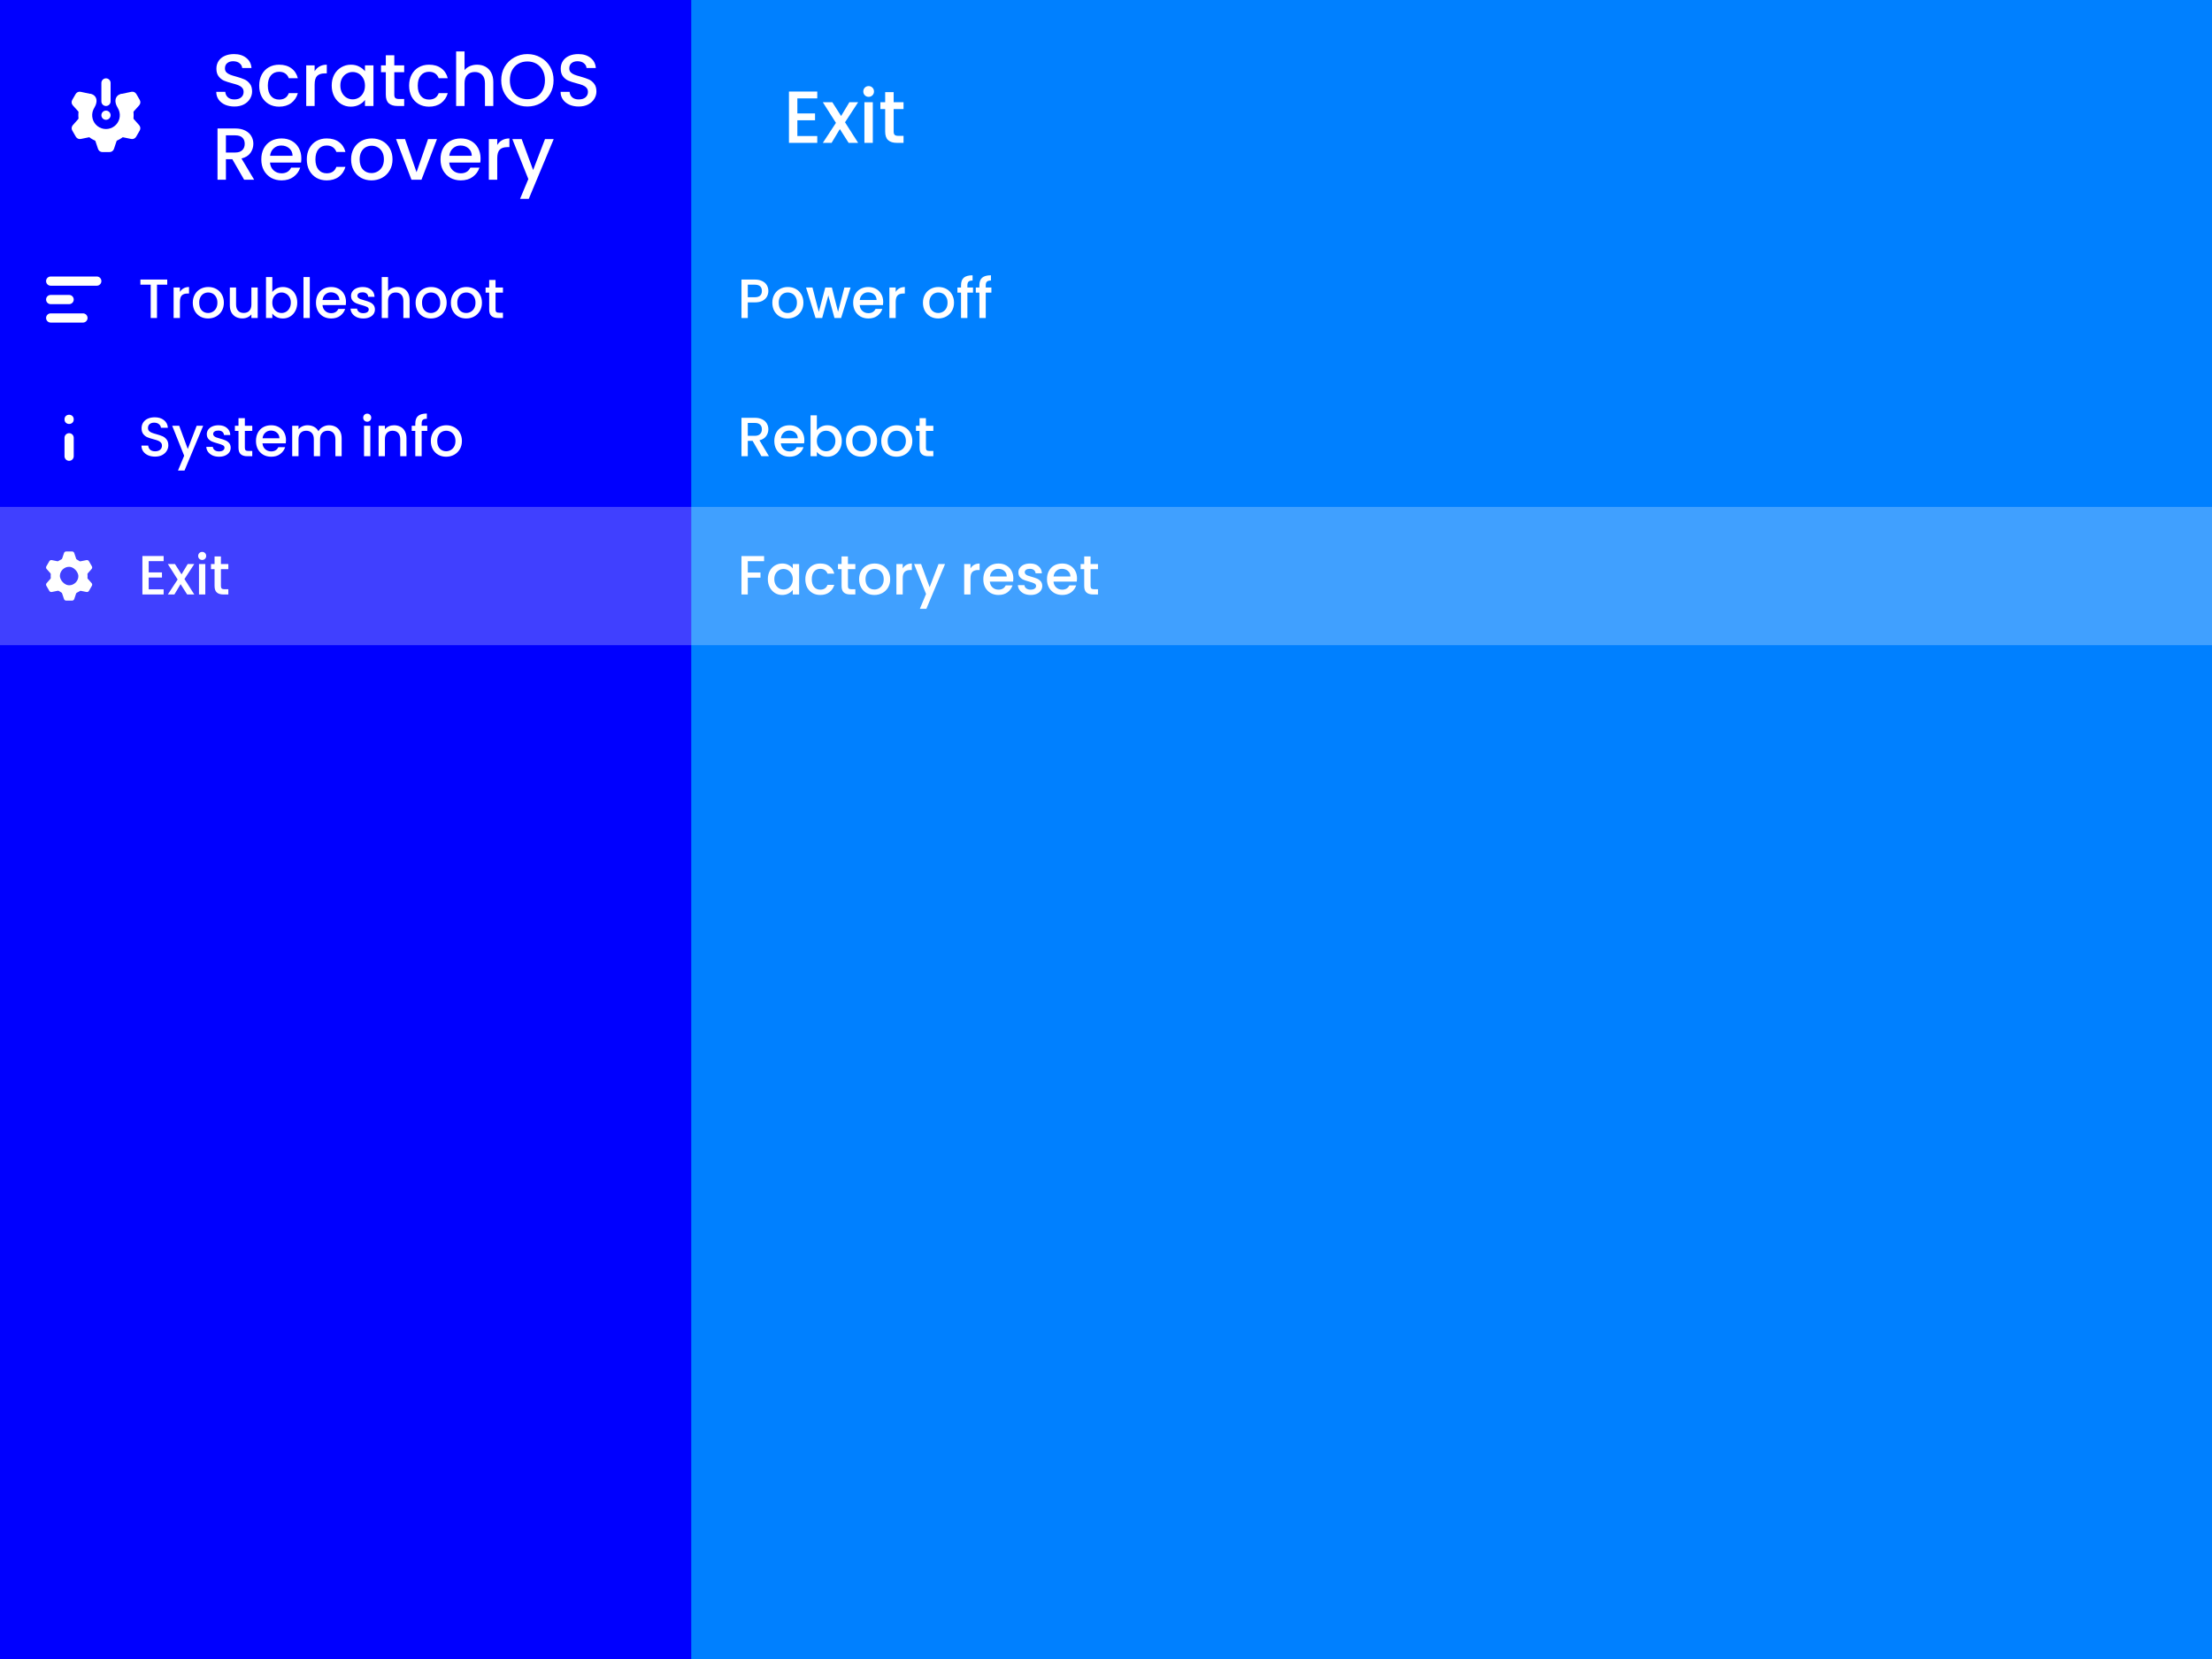 <svg xmlns="http://www.w3.org/2000/svg" fill="none" viewBox="0 0 480 360" height="360" width="480">
<rect x="0" y="0" width="480" height="360" fill="#333333" stroke="none"/>
<g clip-path="url(#clip0_621_234)">
<rect fill="#0080FF" height="360" width="480"></rect>
<path fill="#0000FF" d="M0 0H150V360H0V0Z"></path>
<path fill-opacity="0.25" fill="white" d="M0 110H150V140H0V110Z"></path>
<path fill="white" d="M50.864 23.112C50.117 23.112 49.445 22.984 48.848 22.728C48.251 22.461 47.781 22.088 47.44 21.608C47.099 21.128 46.928 20.568 46.928 19.928H48.88C48.923 20.408 49.109 20.803 49.44 21.112C49.781 21.421 50.256 21.576 50.864 21.576C51.493 21.576 51.984 21.427 52.336 21.128C52.688 20.819 52.864 20.424 52.864 19.944C52.864 19.571 52.752 19.267 52.528 19.032C52.315 18.797 52.043 18.616 51.712 18.488C51.392 18.36 50.944 18.221 50.368 18.072C49.643 17.88 49.051 17.688 48.592 17.496C48.144 17.293 47.76 16.984 47.44 16.568C47.12 16.152 46.96 15.597 46.96 14.904C46.96 14.264 47.12 13.704 47.44 13.224C47.76 12.744 48.208 12.376 48.784 12.12C49.36 11.864 50.027 11.736 50.784 11.736C51.861 11.736 52.741 12.008 53.424 12.552C54.117 13.085 54.501 13.821 54.576 14.76H52.56C52.528 14.355 52.336 14.008 51.984 13.72C51.632 13.432 51.168 13.288 50.592 13.288C50.069 13.288 49.643 13.421 49.312 13.688C48.981 13.955 48.816 14.339 48.816 14.84C48.816 15.181 48.917 15.464 49.12 15.688C49.333 15.901 49.6 16.072 49.92 16.2C50.24 16.328 50.677 16.467 51.232 16.616C51.968 16.819 52.565 17.021 53.024 17.224C53.493 17.427 53.888 17.741 54.208 18.168C54.539 18.584 54.704 19.144 54.704 19.848C54.704 20.413 54.549 20.947 54.24 21.448C53.941 21.949 53.499 22.355 52.912 22.664C52.336 22.963 51.653 23.112 50.864 23.112ZM56.248 18.584C56.248 17.677 56.43 16.883 56.792 16.2C57.166 15.507 57.678 14.973 58.328 14.6C58.979 14.227 59.726 14.04 60.568 14.04C61.635 14.04 62.515 14.296 63.208 14.808C63.912 15.309 64.387 16.029 64.632 16.968H62.664C62.504 16.531 62.248 16.189 61.896 15.944C61.544 15.699 61.102 15.576 60.568 15.576C59.822 15.576 59.224 15.843 58.776 16.376C58.339 16.899 58.12 17.635 58.12 18.584C58.12 19.533 58.339 20.275 58.776 20.808C59.224 21.341 59.822 21.608 60.568 21.608C61.624 21.608 62.323 21.144 62.664 20.216H64.632C64.376 21.112 63.896 21.827 63.192 22.36C62.488 22.883 61.614 23.144 60.568 23.144C59.726 23.144 58.979 22.957 58.328 22.584C57.678 22.2 57.166 21.667 56.792 20.984C56.43 20.291 56.248 19.491 56.248 18.584ZM68.274 15.464C68.541 15.016 68.893 14.669 69.33 14.424C69.778 14.168 70.306 14.04 70.914 14.04V15.928H70.45C69.735 15.928 69.191 16.109 68.818 16.472C68.455 16.835 68.274 17.464 68.274 18.36V23H66.45V14.184H68.274V15.464ZM71.983 18.552C71.983 17.667 72.164 16.883 72.527 16.2C72.9 15.517 73.401 14.989 74.031 14.616C74.671 14.232 75.375 14.04 76.143 14.04C76.836 14.04 77.439 14.179 77.951 14.456C78.473 14.723 78.889 15.059 79.199 15.464V14.184H81.039V23H79.199V21.688C78.889 22.104 78.468 22.451 77.935 22.728C77.401 23.005 76.793 23.144 76.111 23.144C75.353 23.144 74.66 22.952 74.031 22.568C73.401 22.173 72.9 21.629 72.527 20.936C72.164 20.232 71.983 19.437 71.983 18.552ZM79.199 18.584C79.199 17.976 79.071 17.448 78.815 17C78.569 16.552 78.244 16.211 77.839 15.976C77.433 15.741 76.996 15.624 76.527 15.624C76.057 15.624 75.62 15.741 75.215 15.976C74.809 16.2 74.479 16.536 74.223 16.984C73.977 17.421 73.855 17.944 73.855 18.552C73.855 19.16 73.977 19.693 74.223 20.152C74.479 20.611 74.809 20.963 75.215 21.208C75.631 21.443 76.068 21.56 76.527 21.56C76.996 21.56 77.433 21.443 77.839 21.208C78.244 20.973 78.569 20.632 78.815 20.184C79.071 19.725 79.199 19.192 79.199 18.584ZM85.562 15.672V20.552C85.562 20.883 85.637 21.123 85.786 21.272C85.946 21.411 86.213 21.48 86.586 21.48H87.706V23H86.266C85.445 23 84.816 22.808 84.378 22.424C83.941 22.04 83.722 21.416 83.722 20.552V15.672H82.682V14.184H83.722V11.992H85.562V14.184H87.706V15.672H85.562ZM88.779 18.584C88.779 17.677 88.961 16.883 89.323 16.2C89.697 15.507 90.209 14.973 90.859 14.6C91.51 14.227 92.257 14.04 93.1 14.04C94.166 14.04 95.046 14.296 95.74 14.808C96.444 15.309 96.918 16.029 97.163 16.968H95.195C95.035 16.531 94.779 16.189 94.427 15.944C94.076 15.699 93.633 15.576 93.1 15.576C92.353 15.576 91.755 15.843 91.308 16.376C90.87 16.899 90.651 17.635 90.651 18.584C90.651 19.533 90.87 20.275 91.308 20.808C91.755 21.341 92.353 21.608 93.1 21.608C94.156 21.608 94.854 21.144 95.195 20.216H97.163C96.907 21.112 96.427 21.827 95.724 22.36C95.019 22.883 94.145 23.144 93.1 23.144C92.257 23.144 91.51 22.957 90.859 22.584C90.209 22.2 89.697 21.667 89.323 20.984C88.961 20.291 88.779 19.491 88.779 18.584ZM103.541 14.04C104.213 14.04 104.811 14.184 105.333 14.472C105.867 14.76 106.283 15.187 106.581 15.752C106.891 16.317 107.045 17 107.045 17.8V23H105.237V18.072C105.237 17.283 105.04 16.68 104.645 16.264C104.251 15.837 103.712 15.624 103.029 15.624C102.347 15.624 101.803 15.837 101.397 16.264C101.003 16.68 100.805 17.283 100.805 18.072V23H98.981V11.16H100.805V15.208C101.115 14.835 101.504 14.547 101.973 14.344C102.453 14.141 102.976 14.04 103.541 14.04ZM114.444 23.112C113.409 23.112 112.455 22.872 111.58 22.392C110.716 21.901 110.028 21.224 109.516 20.36C109.015 19.485 108.764 18.504 108.764 17.416C108.764 16.328 109.015 15.352 109.516 14.488C110.028 13.624 110.716 12.952 111.58 12.472C112.455 11.981 113.409 11.736 114.444 11.736C115.489 11.736 116.444 11.981 117.308 12.472C118.183 12.952 118.871 13.624 119.372 14.488C119.873 15.352 120.124 16.328 120.124 17.416C120.124 18.504 119.873 19.485 119.372 20.36C118.871 21.224 118.183 21.901 117.308 22.392C116.444 22.872 115.489 23.112 114.444 23.112ZM114.444 21.528C115.18 21.528 115.836 21.363 116.412 21.032C116.988 20.691 117.436 20.211 117.756 19.592C118.087 18.963 118.252 18.237 118.252 17.416C118.252 16.595 118.087 15.875 117.756 15.256C117.436 14.637 116.988 14.163 116.412 13.832C115.836 13.501 115.18 13.336 114.444 13.336C113.708 13.336 113.052 13.501 112.476 13.832C111.9 14.163 111.447 14.637 111.116 15.256C110.796 15.875 110.636 16.595 110.636 17.416C110.636 18.237 110.796 18.963 111.116 19.592C111.447 20.211 111.9 20.691 112.476 21.032C113.052 21.363 113.708 21.528 114.444 21.528ZM125.583 23.112C124.836 23.112 124.164 22.984 123.567 22.728C122.969 22.461 122.5 22.088 122.159 21.608C121.817 21.128 121.647 20.568 121.647 19.928H123.599C123.641 20.408 123.828 20.803 124.159 21.112C124.5 21.421 124.975 21.576 125.583 21.576C126.212 21.576 126.703 21.427 127.055 21.128C127.407 20.819 127.583 20.424 127.583 19.944C127.583 19.571 127.471 19.267 127.247 19.032C127.033 18.797 126.761 18.616 126.431 18.488C126.111 18.36 125.663 18.221 125.087 18.072C124.361 17.88 123.769 17.688 123.311 17.496C122.863 17.293 122.479 16.984 122.159 16.568C121.839 16.152 121.679 15.597 121.679 14.904C121.679 14.264 121.839 13.704 122.159 13.224C122.479 12.744 122.927 12.376 123.503 12.12C124.079 11.864 124.745 11.736 125.503 11.736C126.58 11.736 127.46 12.008 128.143 12.552C128.836 13.085 129.22 13.821 129.295 14.76H127.279C127.247 14.355 127.055 14.008 126.703 13.72C126.351 13.432 125.887 13.288 125.311 13.288C124.788 13.288 124.361 13.421 124.031 13.688C123.7 13.955 123.535 14.339 123.535 14.84C123.535 15.181 123.636 15.464 123.839 15.688C124.052 15.901 124.319 16.072 124.639 16.2C124.959 16.328 125.396 16.467 125.951 16.616C126.687 16.819 127.284 17.021 127.743 17.224C128.212 17.427 128.607 17.741 128.927 18.168C129.257 18.584 129.423 19.144 129.423 19.848C129.423 20.413 129.268 20.947 128.959 21.448C128.66 21.949 128.217 22.355 127.631 22.664C127.055 22.963 126.372 23.112 125.583 23.112ZM52.976 39L50.416 34.552H49.024V39H47.2V27.88H51.04C51.893 27.88 52.613 28.029 53.2 28.328C53.797 28.627 54.24 29.027 54.528 29.528C54.827 30.029 54.976 30.589 54.976 31.208C54.976 31.933 54.763 32.595 54.336 33.192C53.92 33.779 53.275 34.179 52.4 34.392L55.152 39H52.976ZM49.024 33.096H51.04C51.723 33.096 52.235 32.925 52.576 32.584C52.928 32.243 53.104 31.784 53.104 31.208C53.104 30.632 52.933 30.184 52.592 29.864C52.251 29.533 51.733 29.368 51.04 29.368H49.024V33.096ZM65.389 34.376C65.389 34.707 65.368 35.005 65.325 35.272H58.589C58.643 35.976 58.904 36.541 59.373 36.968C59.843 37.395 60.419 37.608 61.101 37.608C62.083 37.608 62.776 37.197 63.181 36.376H65.149C64.883 37.187 64.397 37.853 63.693 38.376C63 38.888 62.136 39.144 61.101 39.144C60.259 39.144 59.501 38.957 58.829 38.584C58.168 38.2 57.645 37.667 57.261 36.984C56.888 36.291 56.701 35.491 56.701 34.584C56.701 33.677 56.883 32.883 57.245 32.2C57.619 31.507 58.136 30.973 58.797 30.6C59.469 30.227 60.237 30.04 61.101 30.04C61.933 30.04 62.675 30.221 63.325 30.584C63.976 30.947 64.483 31.459 64.845 32.12C65.208 32.771 65.389 33.523 65.389 34.376ZM63.485 33.8C63.475 33.128 63.235 32.589 62.765 32.184C62.296 31.779 61.715 31.576 61.021 31.576C60.392 31.576 59.853 31.779 59.405 32.184C58.957 32.579 58.691 33.117 58.605 33.8H63.485ZM66.576 34.584C66.576 33.677 66.758 32.883 67.12 32.2C67.494 31.507 68.006 30.973 68.656 30.6C69.307 30.227 70.054 30.04 70.896 30.04C71.963 30.04 72.843 30.296 73.536 30.808C74.24 31.309 74.715 32.029 74.96 32.968H72.992C72.832 32.531 72.576 32.189 72.224 31.944C71.872 31.699 71.43 31.576 70.896 31.576C70.15 31.576 69.552 31.843 69.104 32.376C68.667 32.899 68.448 33.635 68.448 34.584C68.448 35.533 68.667 36.275 69.104 36.808C69.552 37.341 70.15 37.608 70.896 37.608C71.952 37.608 72.651 37.144 72.992 36.216H74.96C74.704 37.112 74.224 37.827 73.52 38.36C72.816 38.883 71.942 39.144 70.896 39.144C70.054 39.144 69.307 38.957 68.656 38.584C68.006 38.2 67.494 37.667 67.12 36.984C66.758 36.291 66.576 35.491 66.576 34.584ZM80.602 39.144C79.77 39.144 79.018 38.957 78.346 38.584C77.674 38.2 77.146 37.667 76.762 36.984C76.378 36.291 76.186 35.491 76.186 34.584C76.186 33.688 76.383 32.893 76.778 32.2C77.173 31.507 77.712 30.973 78.394 30.6C79.077 30.227 79.84 30.04 80.682 30.04C81.525 30.04 82.287 30.227 82.97 30.6C83.653 30.973 84.192 31.507 84.586 32.2C84.981 32.893 85.178 33.688 85.178 34.584C85.178 35.48 84.975 36.275 84.57 36.968C84.165 37.661 83.61 38.2 82.906 38.584C82.213 38.957 81.445 39.144 80.602 39.144ZM80.602 37.56C81.072 37.56 81.509 37.448 81.914 37.224C82.33 37 82.666 36.664 82.922 36.216C83.178 35.768 83.306 35.224 83.306 34.584C83.306 33.944 83.183 33.405 82.938 32.968C82.693 32.52 82.368 32.184 81.962 31.96C81.557 31.736 81.12 31.624 80.65 31.624C80.181 31.624 79.743 31.736 79.338 31.96C78.944 32.184 78.629 32.52 78.394 32.968C78.159 33.405 78.042 33.944 78.042 34.584C78.042 35.533 78.282 36.269 78.762 36.792C79.253 37.304 79.866 37.56 80.602 37.56ZM90.389 37.368L92.885 30.184H94.821L91.461 39H89.285L85.941 30.184H87.893L90.389 37.368ZM104.28 34.376C104.28 34.707 104.259 35.005 104.216 35.272H97.48C97.533 35.976 97.795 36.541 98.264 36.968C98.733 37.395 99.309 37.608 99.992 37.608C100.973 37.608 101.667 37.197 102.072 36.376H104.04C103.773 37.187 103.288 37.853 102.584 38.376C101.891 38.888 101.027 39.144 99.992 39.144C99.149 39.144 98.392 38.957 97.72 38.584C97.059 38.2 96.536 37.667 96.152 36.984C95.779 36.291 95.592 35.491 95.592 34.584C95.592 33.677 95.773 32.883 96.136 32.2C96.509 31.507 97.027 30.973 97.688 30.6C98.36 30.227 99.128 30.04 99.992 30.04C100.824 30.04 101.565 30.221 102.216 30.584C102.867 30.947 103.373 31.459 103.736 32.12C104.099 32.771 104.28 33.523 104.28 34.376ZM102.376 33.8C102.365 33.128 102.125 32.589 101.656 32.184C101.187 31.779 100.605 31.576 99.912 31.576C99.283 31.576 98.744 31.779 98.296 32.184C97.848 32.579 97.581 33.117 97.496 33.8H102.376ZM107.899 31.464C108.166 31.016 108.518 30.669 108.955 30.424C109.403 30.168 109.931 30.04 110.539 30.04V31.928H110.075C109.36 31.928 108.816 32.109 108.443 32.472C108.08 32.835 107.899 33.464 107.899 34.36V39H106.075V30.184H107.899V31.464ZM120.152 30.184L114.744 43.144H112.856L114.648 38.856L111.176 30.184H113.208L115.688 36.904L118.264 30.184H120.152Z"></path>
<path fill="white" d="M36.288 60.66V61.776H34.068V69H32.7V61.776H30.468V60.66H36.288ZM39.041 63.348C39.241 63.012 39.505 62.752 39.833 62.568C40.169 62.376 40.565 62.28 41.021 62.28V63.696H40.673C40.137 63.696 39.729 63.832 39.449 64.104C39.177 64.376 39.041 64.848 39.041 65.52V69H37.673V62.388H39.041V63.348ZM45.147 69.108C44.523 69.108 43.959 68.968 43.455 68.688C42.951 68.4 42.555 68 42.267 67.488C41.979 66.968 41.835 66.368 41.835 65.688C41.835 65.016 41.983 64.42 42.279 63.9C42.575 63.38 42.979 62.98 43.491 62.7C44.003 62.42 44.575 62.28 45.207 62.28C45.839 62.28 46.411 62.42 46.923 62.7C47.435 62.98 47.839 63.38 48.135 63.9C48.431 64.42 48.579 65.016 48.579 65.688C48.579 66.36 48.427 66.956 48.123 67.476C47.819 67.996 47.403 68.4 46.875 68.688C46.355 68.968 45.779 69.108 45.147 69.108ZM45.147 67.92C45.499 67.92 45.827 67.836 46.131 67.668C46.443 67.5 46.695 67.248 46.887 66.912C47.079 66.576 47.175 66.168 47.175 65.688C47.175 65.208 47.083 64.804 46.899 64.476C46.715 64.14 46.471 63.888 46.167 63.72C45.863 63.552 45.535 63.468 45.183 63.468C44.831 63.468 44.503 63.552 44.199 63.72C43.903 63.888 43.667 64.14 43.491 64.476C43.315 64.804 43.227 65.208 43.227 65.688C43.227 66.4 43.407 66.952 43.767 67.344C44.135 67.728 44.595 67.92 45.147 67.92ZM55.919 62.388V69H54.551V68.22C54.335 68.492 54.051 68.708 53.699 68.868C53.355 69.02 52.987 69.096 52.595 69.096C52.075 69.096 51.607 68.988 51.191 68.772C50.783 68.556 50.459 68.236 50.219 67.812C49.987 67.388 49.871 66.876 49.871 66.276V62.388H51.227V66.072C51.227 66.664 51.375 67.12 51.671 67.44C51.967 67.752 52.371 67.908 52.883 67.908C53.395 67.908 53.799 67.752 54.095 67.44C54.399 67.12 54.551 66.664 54.551 66.072V62.388H55.919ZM59.092 63.372C59.324 63.052 59.64 62.792 60.04 62.592C60.448 62.384 60.9 62.28 61.396 62.28C61.98 62.28 62.508 62.42 62.98 62.7C63.452 62.98 63.824 63.38 64.096 63.9C64.368 64.412 64.504 65 64.504 65.664C64.504 66.328 64.368 66.924 64.096 67.452C63.824 67.972 63.448 68.38 62.968 68.676C62.496 68.964 61.972 69.108 61.396 69.108C60.884 69.108 60.428 69.008 60.028 68.808C59.636 68.608 59.324 68.352 59.092 68.04V69H57.724V60.12H59.092V63.372ZM63.112 65.664C63.112 65.208 63.016 64.816 62.824 64.488C62.64 64.152 62.392 63.9 62.08 63.732C61.776 63.556 61.448 63.468 61.096 63.468C60.752 63.468 60.424 63.556 60.112 63.732C59.808 63.908 59.56 64.164 59.368 64.5C59.184 64.836 59.092 65.232 59.092 65.688C59.092 66.144 59.184 66.544 59.368 66.888C59.56 67.224 59.808 67.48 60.112 67.656C60.424 67.832 60.752 67.92 61.096 67.92C61.448 67.92 61.776 67.832 62.08 67.656C62.392 67.472 62.64 67.208 62.824 66.864C63.016 66.52 63.112 66.12 63.112 65.664ZM67.225 60.12V69H65.857V60.12H67.225ZM75.081 65.532C75.081 65.78 75.065 66.004 75.033 66.204H69.981C70.021 66.732 70.217 67.156 70.569 67.476C70.921 67.796 71.353 67.956 71.865 67.956C72.601 67.956 73.121 67.648 73.425 67.032H74.901C74.701 67.64 74.337 68.14 73.809 68.532C73.289 68.916 72.641 69.108 71.865 69.108C71.233 69.108 70.665 68.968 70.161 68.688C69.665 68.4 69.273 68 68.985 67.488C68.705 66.968 68.565 66.368 68.565 65.688C68.565 65.008 68.701 64.412 68.973 63.9C69.253 63.38 69.641 62.98 70.137 62.7C70.641 62.42 71.217 62.28 71.865 62.28C72.489 62.28 73.045 62.416 73.533 62.688C74.021 62.96 74.401 63.344 74.673 63.84C74.945 64.328 75.081 64.892 75.081 65.532ZM73.653 65.1C73.645 64.596 73.465 64.192 73.113 63.888C72.761 63.584 72.325 63.432 71.805 63.432C71.333 63.432 70.929 63.584 70.593 63.888C70.257 64.184 70.057 64.588 69.993 65.1H73.653ZM78.827 69.108C78.307 69.108 77.839 69.016 77.423 68.832C77.015 68.64 76.691 68.384 76.451 68.064C76.211 67.736 76.083 67.372 76.067 66.972H77.483C77.507 67.252 77.639 67.488 77.879 67.68C78.127 67.864 78.435 67.956 78.803 67.956C79.187 67.956 79.483 67.884 79.691 67.74C79.907 67.588 80.015 67.396 80.015 67.164C80.015 66.916 79.895 66.732 79.655 66.612C79.423 66.492 79.051 66.36 78.539 66.216C78.043 66.08 77.639 65.948 77.327 65.82C77.015 65.692 76.743 65.496 76.511 65.232C76.287 64.968 76.175 64.62 76.175 64.188C76.175 63.836 76.279 63.516 76.487 63.228C76.695 62.932 76.991 62.7 77.375 62.532C77.767 62.364 78.215 62.28 78.719 62.28C79.471 62.28 80.075 62.472 80.531 62.856C80.995 63.232 81.243 63.748 81.275 64.404H79.907C79.883 64.108 79.763 63.872 79.547 63.696C79.331 63.52 79.039 63.432 78.671 63.432C78.311 63.432 78.035 63.5 77.843 63.636C77.651 63.772 77.555 63.952 77.555 64.176C77.555 64.352 77.619 64.5 77.747 64.62C77.875 64.74 78.031 64.836 78.215 64.908C78.399 64.972 78.671 65.056 79.031 65.16C79.511 65.288 79.903 65.42 80.207 65.556C80.519 65.684 80.787 65.876 81.011 66.132C81.235 66.388 81.351 66.728 81.359 67.152C81.359 67.528 81.255 67.864 81.047 68.16C80.839 68.456 80.543 68.688 80.159 68.856C79.783 69.024 79.339 69.108 78.827 69.108ZM86.257 62.28C86.761 62.28 87.21 62.388 87.602 62.604C88.001 62.82 88.314 63.14 88.537 63.564C88.769 63.988 88.885 64.5 88.885 65.1V69H87.529V65.304C87.529 64.712 87.382 64.26 87.085 63.948C86.79 63.628 86.385 63.468 85.874 63.468C85.362 63.468 84.954 63.628 84.65 63.948C84.353 64.26 84.206 64.712 84.206 65.304V69H82.838V60.12H84.206V63.156C84.438 62.876 84.73 62.66 85.082 62.508C85.442 62.356 85.834 62.28 86.257 62.28ZM93.499 69.108C92.874 69.108 92.311 68.968 91.806 68.688C91.302 68.4 90.906 68 90.618 67.488C90.331 66.968 90.186 66.368 90.186 65.688C90.186 65.016 90.335 64.42 90.63 63.9C90.927 63.38 91.331 62.98 91.843 62.7C92.355 62.42 92.927 62.28 93.558 62.28C94.191 62.28 94.763 62.42 95.275 62.7C95.787 62.98 96.191 63.38 96.487 63.9C96.782 64.42 96.93 65.016 96.93 65.688C96.93 66.36 96.778 66.956 96.475 67.476C96.171 67.996 95.754 68.4 95.227 68.688C94.707 68.968 94.13 69.108 93.499 69.108ZM93.499 67.92C93.85 67.92 94.178 67.836 94.483 67.668C94.794 67.5 95.046 67.248 95.239 66.912C95.43 66.576 95.526 66.168 95.526 65.688C95.526 65.208 95.434 64.804 95.251 64.476C95.067 64.14 94.823 63.888 94.519 63.72C94.215 63.552 93.886 63.468 93.534 63.468C93.183 63.468 92.855 63.552 92.55 63.72C92.254 63.888 92.019 64.14 91.843 64.476C91.666 64.804 91.579 65.208 91.579 65.688C91.579 66.4 91.758 66.952 92.118 67.344C92.487 67.728 92.947 67.92 93.499 67.92ZM101.151 69.108C100.527 69.108 99.963 68.968 99.459 68.688C98.955 68.4 98.559 68 98.271 67.488C97.983 66.968 97.839 66.368 97.839 65.688C97.839 65.016 97.987 64.42 98.283 63.9C98.579 63.38 98.983 62.98 99.495 62.7C100.007 62.42 100.579 62.28 101.211 62.28C101.843 62.28 102.415 62.42 102.927 62.7C103.439 62.98 103.843 63.38 104.139 63.9C104.435 64.42 104.583 65.016 104.583 65.688C104.583 66.36 104.431 66.956 104.127 67.476C103.823 67.996 103.407 68.4 102.879 68.688C102.359 68.968 101.783 69.108 101.151 69.108ZM101.151 67.92C101.503 67.92 101.831 67.836 102.135 67.668C102.447 67.5 102.699 67.248 102.891 66.912C103.083 66.576 103.179 66.168 103.179 65.688C103.179 65.208 103.087 64.804 102.903 64.476C102.719 64.14 102.475 63.888 102.171 63.72C101.867 63.552 101.539 63.468 101.187 63.468C100.835 63.468 100.507 63.552 100.203 63.72C99.907 63.888 99.671 64.14 99.495 64.476C99.319 64.804 99.231 65.208 99.231 65.688C99.231 66.4 99.411 66.952 99.771 67.344C100.139 67.728 100.599 67.92 101.151 67.92ZM107.531 63.504V67.164C107.531 67.412 107.587 67.592 107.699 67.704C107.819 67.808 108.019 67.86 108.299 67.86H109.139V69H108.059C107.443 69 106.971 68.856 106.643 68.568C106.315 68.28 106.151 67.812 106.151 67.164V63.504H105.371V62.388H106.151V60.744H107.531V62.388H109.139V63.504H107.531Z"></path>
<path fill="white" d="M10 61C10 60.448 10.448 60 11 60H21C21.552 60 22 60.448 22 61V61C22 61.552 21.552 62 21 62H11C10.448 62 10 61.552 10 61V61Z"></path>
<path fill="white" d="M10 65C10 64.448 10.448 64 11 64H15C15.552 64 16 64.448 16 65V65C16 65.552 15.552 66 15 66H11C10.448 66 10 65.552 10 65V65Z"></path>
<path fill="white" d="M10 69C10 68.448 10.448 68 11 68H18C18.552 68 19 68.448 19 69V69C19 69.552 18.552 70 18 70H11C10.448 70 10 69.552 10 69V69Z"></path>
<path fill="white" d="M32.268 121.764V124.212H35.148V125.328H32.268V127.884H35.508V129H30.9V120.648H35.508V121.764H32.268ZM40.025 125.652L42.161 129H40.613L39.185 126.756L37.841 129H36.413L38.549 125.748L36.413 122.388H37.961L39.389 124.632L40.733 122.388H42.161L40.025 125.652ZM43.877 121.512C43.629 121.512 43.421 121.428 43.253 121.26C43.085 121.092 43.001 120.884 43.001 120.636C43.001 120.388 43.085 120.18 43.253 120.012C43.421 119.844 43.629 119.76 43.877 119.76C44.117 119.76 44.321 119.844 44.489 120.012C44.657 120.18 44.741 120.388 44.741 120.636C44.741 120.884 44.657 121.092 44.489 121.26C44.321 121.428 44.117 121.512 43.877 121.512ZM44.549 122.388V129H43.181V122.388H44.549ZM47.941 123.504V127.164C47.941 127.412 47.997 127.592 48.109 127.704C48.229 127.808 48.429 127.86 48.709 127.86H49.549V129H48.469C47.853 129 47.381 128.856 47.053 128.568C46.725 128.28 46.561 127.812 46.561 127.164V123.504H45.781V122.388H46.561V120.744H47.941V122.388H49.549V123.504H47.941Z"></path>
<rect stroke-width="2" stroke="white" rx="3" height="6" width="6" y="122" x="12"></rect>
<path fill="white" d="M13.886 120.009C13.954 119.804 14.145 119.667 14.36 119.667H15.639C15.855 119.667 16.046 119.804 16.114 120.009L16.667 121.667H13.333L13.886 120.009Z"></path>
<path fill="white" d="M16.114 129.991C16.046 130.196 15.855 130.333 15.64 130.333L14.361 130.333C14.145 130.333 13.954 130.196 13.886 129.991L13.333 128.333L16.667 128.333L16.114 129.991Z"></path>
<path fill="white" d="M18.766 121.539C18.977 121.496 19.191 121.593 19.299 121.779L19.939 122.887C20.046 123.074 20.022 123.308 19.88 123.469L18.72 124.777L17.053 121.89L18.766 121.539Z"></path>
<path fill="white" d="M11.234 128.461C11.024 128.504 10.809 128.407 10.701 128.221L10.062 127.113C9.954 126.926 9.978 126.692 10.12 126.531L11.28 125.223L12.947 128.11L11.234 128.461Z"></path>
<path fill="white" d="M10.12 123.469C9.977 123.308 9.954 123.074 10.061 122.887L10.701 121.779C10.809 121.593 11.023 121.496 11.234 121.54L12.947 121.89L11.28 124.777L10.12 123.469Z"></path>
<path fill="white" d="M19.88 126.531C20.023 126.692 20.046 126.926 19.939 127.113L19.299 128.221C19.191 128.407 18.977 128.504 18.766 128.46L17.053 128.11L18.72 125.223L19.88 126.531Z"></path>
<path fill="white" d="M33.648 99.084C33.088 99.084 32.584 98.988 32.136 98.796C31.688 98.596 31.336 98.316 31.08 97.956C30.824 97.596 30.696 97.176 30.696 96.696H32.16C32.192 97.056 32.332 97.352 32.58 97.584C32.836 97.816 33.192 97.932 33.648 97.932C34.12 97.932 34.488 97.82 34.752 97.596C35.016 97.364 35.148 97.068 35.148 96.708C35.148 96.428 35.064 96.2 34.896 96.024C34.736 95.848 34.532 95.712 34.284 95.616C34.044 95.52 33.708 95.416 33.276 95.304C32.732 95.16 32.288 95.016 31.944 94.872C31.608 94.72 31.32 94.488 31.08 94.176C30.84 93.864 30.72 93.448 30.72 92.928C30.72 92.448 30.84 92.028 31.08 91.668C31.32 91.308 31.656 91.032 32.088 90.84C32.52 90.648 33.02 90.552 33.588 90.552C34.396 90.552 35.056 90.756 35.568 91.164C36.088 91.564 36.376 92.116 36.432 92.82H34.92C34.896 92.516 34.752 92.256 34.488 92.04C34.224 91.824 33.876 91.716 33.444 91.716C33.052 91.716 32.732 91.816 32.484 92.016C32.236 92.216 32.112 92.504 32.112 92.88C32.112 93.136 32.188 93.348 32.34 93.516C32.5 93.676 32.7 93.804 32.94 93.9C33.18 93.996 33.508 94.1 33.924 94.212C34.476 94.364 34.924 94.516 35.268 94.668C35.62 94.82 35.916 95.056 36.156 95.376C36.404 95.688 36.528 96.108 36.528 96.636C36.528 97.06 36.412 97.46 36.18 97.836C35.956 98.212 35.624 98.516 35.184 98.748C34.752 98.972 34.24 99.084 33.648 99.084ZM44.094 92.388L40.038 102.108H38.622L39.966 98.892L37.362 92.388H38.886L40.746 97.428L42.678 92.388H44.094ZM47.527 99.108C47.007 99.108 46.539 99.016 46.123 98.832C45.715 98.64 45.391 98.384 45.151 98.064C44.911 97.736 44.783 97.372 44.767 96.972H46.183C46.207 97.252 46.339 97.488 46.579 97.68C46.827 97.864 47.135 97.956 47.503 97.956C47.887 97.956 48.183 97.884 48.391 97.74C48.607 97.588 48.715 97.396 48.715 97.164C48.715 96.916 48.595 96.732 48.355 96.612C48.123 96.492 47.751 96.36 47.239 96.216C46.743 96.08 46.339 95.948 46.027 95.82C45.715 95.692 45.443 95.496 45.211 95.232C44.987 94.968 44.875 94.62 44.875 94.188C44.875 93.836 44.979 93.516 45.187 93.228C45.395 92.932 45.691 92.7 46.075 92.532C46.467 92.364 46.915 92.28 47.419 92.28C48.171 92.28 48.775 92.472 49.231 92.856C49.695 93.232 49.943 93.748 49.975 94.404H48.607C48.583 94.108 48.463 93.872 48.247 93.696C48.031 93.52 47.739 93.432 47.371 93.432C47.011 93.432 46.735 93.5 46.543 93.636C46.351 93.772 46.255 93.952 46.255 94.176C46.255 94.352 46.319 94.5 46.447 94.62C46.575 94.74 46.731 94.836 46.915 94.908C47.099 94.972 47.371 95.056 47.731 95.16C48.211 95.288 48.603 95.42 48.907 95.556C49.219 95.684 49.487 95.876 49.711 96.132C49.935 96.388 50.051 96.728 50.059 97.152C50.059 97.528 49.955 97.864 49.747 98.16C49.539 98.456 49.243 98.688 48.859 98.856C48.483 99.024 48.039 99.108 47.527 99.108ZM53.133 93.504V97.164C53.133 97.412 53.189 97.592 53.301 97.704C53.421 97.808 53.621 97.86 53.901 97.86H54.741V99H53.661C53.045 99 52.573 98.856 52.245 98.568C51.917 98.28 51.753 97.812 51.753 97.164V93.504H50.973V92.388H51.753V90.744H53.133V92.388H54.741V93.504H53.133ZM62.062 95.532C62.062 95.78 62.046 96.004 62.014 96.204H56.962C57.002 96.732 57.198 97.156 57.55 97.476C57.902 97.796 58.334 97.956 58.846 97.956C59.582 97.956 60.102 97.648 60.406 97.032H61.882C61.682 97.64 61.318 98.14 60.79 98.532C60.27 98.916 59.622 99.108 58.846 99.108C58.214 99.108 57.646 98.968 57.142 98.688C56.646 98.4 56.254 98 55.966 97.488C55.686 96.968 55.546 96.368 55.546 95.688C55.546 95.008 55.682 94.412 55.954 93.9C56.234 93.38 56.622 92.98 57.118 92.7C57.622 92.42 58.198 92.28 58.846 92.28C59.47 92.28 60.026 92.416 60.514 92.688C61.002 92.96 61.382 93.344 61.654 93.84C61.926 94.328 62.062 94.892 62.062 95.532ZM60.634 95.1C60.626 94.596 60.446 94.192 60.094 93.888C59.742 93.584 59.306 93.432 58.786 93.432C58.314 93.432 57.91 93.584 57.574 93.888C57.238 94.184 57.038 94.588 56.974 95.1H60.634ZM71.412 92.28C71.932 92.28 72.396 92.388 72.804 92.604C73.22 92.82 73.544 93.14 73.776 93.564C74.016 93.988 74.136 94.5 74.136 95.1V99H72.78V95.304C72.78 94.712 72.632 94.26 72.336 93.948C72.04 93.628 71.636 93.468 71.124 93.468C70.612 93.468 70.204 93.628 69.9 93.948C69.604 94.26 69.456 94.712 69.456 95.304V99H68.1V95.304C68.1 94.712 67.952 94.26 67.656 93.948C67.36 93.628 66.956 93.468 66.444 93.468C65.932 93.468 65.524 93.628 65.22 93.948C64.924 94.26 64.776 94.712 64.776 95.304V99H63.408V92.388H64.776V93.144C65 92.872 65.284 92.66 65.628 92.508C65.972 92.356 66.34 92.28 66.732 92.28C67.26 92.28 67.732 92.392 68.148 92.616C68.564 92.84 68.884 93.164 69.108 93.588C69.308 93.188 69.62 92.872 70.044 92.64C70.468 92.4 70.924 92.28 71.412 92.28ZM79.69 91.512C79.442 91.512 79.234 91.428 79.066 91.26C78.898 91.092 78.814 90.884 78.814 90.636C78.814 90.388 78.898 90.18 79.066 90.012C79.234 89.844 79.442 89.76 79.69 89.76C79.93 89.76 80.134 89.844 80.302 90.012C80.47 90.18 80.554 90.388 80.554 90.636C80.554 90.884 80.47 91.092 80.302 91.26C80.134 91.428 79.93 91.512 79.69 91.512ZM80.362 92.388V99H78.994V92.388H80.362ZM85.494 92.28C86.014 92.28 86.478 92.388 86.886 92.604C87.302 92.82 87.626 93.14 87.858 93.564C88.09 93.988 88.206 94.5 88.206 95.1V99H86.85V95.304C86.85 94.712 86.702 94.26 86.406 93.948C86.11 93.628 85.706 93.468 85.194 93.468C84.682 93.468 84.274 93.628 83.97 93.948C83.674 94.26 83.526 94.712 83.526 95.304V99H82.158V92.388H83.526V93.144C83.75 92.872 84.034 92.66 84.378 92.508C84.73 92.356 85.102 92.28 85.494 92.28ZM92.723 93.504H91.499V99H90.119V93.504H89.339V92.388H90.119V91.92C90.119 91.16 90.319 90.608 90.719 90.264C91.127 89.912 91.763 89.736 92.627 89.736V90.876C92.211 90.876 91.919 90.956 91.751 91.116C91.583 91.268 91.499 91.536 91.499 91.92V92.388H92.723V93.504ZM96.803 99.108C96.179 99.108 95.615 98.968 95.111 98.688C94.607 98.4 94.211 98 93.923 97.488C93.635 96.968 93.491 96.368 93.491 95.688C93.491 95.016 93.639 94.42 93.935 93.9C94.231 93.38 94.635 92.98 95.147 92.7C95.659 92.42 96.231 92.28 96.863 92.28C97.495 92.28 98.067 92.42 98.579 92.7C99.091 92.98 99.495 93.38 99.791 93.9C100.087 94.42 100.235 95.016 100.235 95.688C100.235 96.36 100.083 96.956 99.779 97.476C99.475 97.996 99.059 98.4 98.531 98.688C98.011 98.968 97.435 99.108 96.803 99.108ZM96.803 97.92C97.155 97.92 97.483 97.836 97.787 97.668C98.099 97.5 98.351 97.248 98.543 96.912C98.735 96.576 98.831 96.168 98.831 95.688C98.831 95.208 98.739 94.804 98.555 94.476C98.371 94.14 98.127 93.888 97.823 93.72C97.519 93.552 97.191 93.468 96.839 93.468C96.487 93.468 96.159 93.552 95.855 93.72C95.559 93.888 95.323 94.14 95.147 94.476C94.971 94.804 94.883 95.208 94.883 95.688C94.883 96.4 95.063 96.952 95.423 97.344C95.791 97.728 96.251 97.92 96.803 97.92Z"></path>
<circle fill="white" transform="rotate(-180 15 91)" r="1" cy="91" cx="15"></circle>
<path fill="white" d="M14 99C14 99.552 14.448 100 15 100C15.552 100 16 99.552 16 99L16 95C16 94.448 15.552 94 15 94C14.448 94 14 94.448 14 95L14 99Z"></path>
<path fill="white" d="M24.728 32.316C24.592 32.725 24.21 33 23.779 33H22.221C21.79 33 21.408 32.725 21.272 32.316L20.5 30H25.5L24.728 32.316Z"></path>
<path fill="white" d="M15.796 22.857C15.507 22.535 15.458 22.064 15.674 21.689L16.417 20.402C16.634 20.027 17.067 19.834 17.49 19.923L19.868 20.425L17.42 24.665L15.796 22.857Z"></path>
<path fill="white" d="M30.2 27.162C30.486 27.484 30.533 27.952 30.318 28.325L29.539 29.675C29.323 30.048 28.894 30.241 28.472 30.155L26.08 29.665L28.58 25.335L30.2 27.162Z"></path>
<path fill="white" d="M28.51 19.923C28.933 19.833 29.366 20.026 29.582 20.401L30.326 21.689C30.542 22.064 30.493 22.535 30.204 22.857L28.58 24.665L26.132 20.425L28.51 19.923Z"></path>
<path fill="white" d="M17.528 30.155C17.106 30.241 16.677 30.048 16.461 29.675L15.682 28.325C15.467 27.953 15.514 27.484 15.8 27.162L17.42 25.335L19.92 29.665L17.528 30.155Z"></path>
<path fill="white" d="M25.25 21.103C25.664 20.386 26.6 20.129 27.192 20.708C27.769 21.271 28.231 21.949 28.543 22.704C29.049 23.924 29.137 25.277 28.796 26.553C28.454 27.829 27.7 28.956 26.653 29.76C25.605 30.564 24.321 31 23 31C21.679 31 20.395 30.564 19.347 29.76C18.3 28.956 17.546 27.829 17.204 26.553C16.863 25.277 16.951 23.924 17.457 22.704C17.769 21.949 18.231 21.271 18.808 20.708C19.4 20.129 20.336 20.386 20.75 21.103C21.164 21.82 20.869 22.732 20.438 23.439C20.358 23.571 20.288 23.709 20.228 23.852C19.976 24.462 19.931 25.139 20.102 25.777C20.273 26.415 20.65 26.978 21.174 27.38C21.698 27.782 22.34 28 23 28C23.66 28 24.302 27.782 24.826 27.38C25.35 26.978 25.727 26.415 25.898 25.777C26.069 25.139 26.024 24.462 25.772 23.852C25.712 23.709 25.642 23.571 25.562 23.439C25.131 22.732 24.836 21.82 25.25 21.103Z"></path>
<path fill="white" d="M24 25C24 24.448 23.552 24 23 24C22.448 24 22 24.448 22 25C22 25.552 22.448 26 23 26C23.552 26 24 25.552 24 25Z"></path>
<path fill="white" d="M24 18C24 17.448 23.552 17 23 17C22.448 17 22 17.448 22 18V22C22 22.552 22.448 23 23 23C23.552 23 24 22.552 24 22V18Z"></path>
<path fill="white" d="M173.024 21.352V24.616H176.864V26.104H173.024V29.512H177.344V31H171.2V19.864H177.344V21.352H173.024ZM183.367 26.536L186.215 31H184.151L182.247 28.008L180.455 31H178.551L181.399 26.664L178.551 22.184H180.615L182.519 25.176L184.311 22.184H186.215L183.367 26.536ZM188.503 21.016C188.172 21.016 187.895 20.904 187.671 20.68C187.447 20.456 187.335 20.179 187.335 19.848C187.335 19.517 187.447 19.24 187.671 19.016C187.895 18.792 188.172 18.68 188.503 18.68C188.823 18.68 189.095 18.792 189.319 19.016C189.543 19.24 189.655 19.517 189.655 19.848C189.655 20.179 189.543 20.456 189.319 20.68C189.095 20.904 188.823 21.016 188.503 21.016ZM189.399 22.184V31H187.575V22.184H189.399ZM193.922 23.672V28.552C193.922 28.883 193.996 29.123 194.146 29.272C194.306 29.411 194.572 29.48 194.946 29.48H196.066V31H194.626C193.804 31 193.175 30.808 192.738 30.424C192.3 30.04 192.082 29.416 192.082 28.552V23.672H191.042V22.184H192.082V19.992H193.922V22.184H196.066V23.672H193.922Z"></path>
<path fill-opacity="0.25" fill="white" d="M150 110H480V140H150V110Z"></path>
<path fill="white" d="M166.732 63.144C166.732 63.568 166.632 63.968 166.432 64.344C166.232 64.72 165.912 65.028 165.472 65.268C165.032 65.5 164.468 65.616 163.78 65.616H162.268V69H160.9V60.66H163.78C164.42 60.66 164.96 60.772 165.4 60.996C165.848 61.212 166.18 61.508 166.396 61.884C166.62 62.26 166.732 62.68 166.732 63.144ZM163.78 64.5C164.3 64.5 164.688 64.384 164.944 64.152C165.2 63.912 165.328 63.576 165.328 63.144C165.328 62.232 164.812 61.776 163.78 61.776H162.268V64.5H163.78ZM170.905 69.108C170.281 69.108 169.717 68.968 169.213 68.688C168.709 68.4 168.313 68 168.025 67.488C167.737 66.968 167.593 66.368 167.593 65.688C167.593 65.016 167.741 64.42 168.037 63.9C168.333 63.38 168.737 62.98 169.249 62.7C169.761 62.42 170.333 62.28 170.965 62.28C171.597 62.28 172.169 62.42 172.681 62.7C173.193 62.98 173.597 63.38 173.893 63.9C174.189 64.42 174.337 65.016 174.337 65.688C174.337 66.36 174.185 66.956 173.881 67.476C173.577 67.996 173.161 68.4 172.633 68.688C172.113 68.968 171.537 69.108 170.905 69.108ZM170.905 67.92C171.257 67.92 171.585 67.836 171.889 67.668C172.201 67.5 172.453 67.248 172.645 66.912C172.837 66.576 172.933 66.168 172.933 65.688C172.933 65.208 172.841 64.804 172.657 64.476C172.473 64.14 172.229 63.888 171.925 63.72C171.621 63.552 171.293 63.468 170.941 63.468C170.589 63.468 170.261 63.552 169.957 63.72C169.661 63.888 169.425 64.14 169.249 64.476C169.073 64.804 168.985 65.208 168.985 65.688C168.985 66.4 169.165 66.952 169.525 67.344C169.893 67.728 170.353 67.92 170.905 67.92ZM184.569 62.388L182.517 69H181.077L179.745 64.116L178.413 69H176.973L174.909 62.388H176.301L177.681 67.704L179.085 62.388H180.513L181.857 67.68L183.225 62.388H184.569ZM191.651 65.532C191.651 65.78 191.635 66.004 191.603 66.204H186.551C186.591 66.732 186.787 67.156 187.139 67.476C187.491 67.796 187.923 67.956 188.435 67.956C189.171 67.956 189.691 67.648 189.995 67.032H191.471C191.271 67.64 190.907 68.14 190.379 68.532C189.859 68.916 189.211 69.108 188.435 69.108C187.803 69.108 187.235 68.968 186.731 68.688C186.235 68.4 185.843 68 185.555 67.488C185.275 66.968 185.135 66.368 185.135 65.688C185.135 65.008 185.271 64.412 185.543 63.9C185.823 63.38 186.211 62.98 186.707 62.7C187.211 62.42 187.787 62.28 188.435 62.28C189.059 62.28 189.615 62.416 190.103 62.688C190.591 62.96 190.971 63.344 191.243 63.84C191.515 64.328 191.651 64.892 191.651 65.532ZM190.223 65.1C190.215 64.596 190.035 64.192 189.683 63.888C189.331 63.584 188.895 63.432 188.375 63.432C187.903 63.432 187.499 63.584 187.163 63.888C186.827 64.184 186.627 64.588 186.563 65.1H190.223ZM194.366 63.348C194.566 63.012 194.83 62.752 195.158 62.568C195.494 62.376 195.89 62.28 196.346 62.28V63.696H195.998C195.462 63.696 195.054 63.832 194.774 64.104C194.502 64.376 194.366 64.848 194.366 65.52V69H192.998V62.388H194.366V63.348ZM203.588 69.108C202.964 69.108 202.4 68.968 201.896 68.688C201.392 68.4 200.996 68 200.708 67.488C200.42 66.968 200.276 66.368 200.276 65.688C200.276 65.016 200.424 64.42 200.72 63.9C201.016 63.38 201.42 62.98 201.932 62.7C202.444 62.42 203.016 62.28 203.648 62.28C204.28 62.28 204.852 62.42 205.364 62.7C205.876 62.98 206.28 63.38 206.576 63.9C206.872 64.42 207.02 65.016 207.02 65.688C207.02 66.36 206.868 66.956 206.564 67.476C206.26 67.996 205.844 68.4 205.316 68.688C204.796 68.968 204.22 69.108 203.588 69.108ZM203.588 67.92C203.94 67.92 204.268 67.836 204.572 67.668C204.884 67.5 205.136 67.248 205.328 66.912C205.52 66.576 205.616 66.168 205.616 65.688C205.616 65.208 205.524 64.804 205.34 64.476C205.156 64.14 204.912 63.888 204.608 63.72C204.304 63.552 203.976 63.468 203.624 63.468C203.272 63.468 202.944 63.552 202.64 63.72C202.344 63.888 202.108 64.14 201.932 64.476C201.756 64.804 201.668 65.208 201.668 65.688C201.668 66.4 201.848 66.952 202.208 67.344C202.576 67.728 203.036 67.92 203.588 67.92ZM211.145 63.504H209.921V69H208.541V63.504H207.761V62.388H208.541V61.92C208.541 61.16 208.741 60.608 209.141 60.264C209.549 59.912 210.185 59.736 211.049 59.736V60.876C210.633 60.876 210.341 60.956 210.173 61.116C210.005 61.268 209.921 61.536 209.921 61.92V62.388H211.145V63.504ZM215.129 63.504H213.905V69H212.525V63.504H211.745V62.388H212.525V61.92C212.525 61.16 212.725 60.608 213.125 60.264C213.533 59.912 214.169 59.736 215.033 59.736V60.876C214.617 60.876 214.325 60.956 214.157 61.116C213.989 61.268 213.905 61.536 213.905 61.92V62.388H215.129V63.504Z"></path>
<path fill="white" d="M165.232 99L163.312 95.664H162.268V99H160.9V90.66H163.78C164.42 90.66 164.96 90.772 165.4 90.996C165.848 91.22 166.18 91.52 166.396 91.896C166.62 92.272 166.732 92.692 166.732 93.156C166.732 93.7 166.572 94.196 166.252 94.644C165.94 95.084 165.456 95.384 164.8 95.544L166.864 99H165.232ZM162.268 94.572H163.78C164.292 94.572 164.676 94.444 164.932 94.188C165.196 93.932 165.328 93.588 165.328 93.156C165.328 92.724 165.2 92.388 164.944 92.148C164.688 91.9 164.3 91.776 163.78 91.776H162.268V94.572ZM174.542 95.532C174.542 95.78 174.526 96.004 174.494 96.204H169.442C169.482 96.732 169.678 97.156 170.03 97.476C170.382 97.796 170.814 97.956 171.326 97.956C172.062 97.956 172.582 97.648 172.886 97.032H174.362C174.162 97.64 173.798 98.14 173.27 98.532C172.75 98.916 172.102 99.108 171.326 99.108C170.694 99.108 170.126 98.968 169.622 98.688C169.126 98.4 168.734 98 168.446 97.488C168.166 96.968 168.026 96.368 168.026 95.688C168.026 95.008 168.162 94.412 168.434 93.9C168.714 93.38 169.102 92.98 169.598 92.7C170.102 92.42 170.678 92.28 171.326 92.28C171.95 92.28 172.506 92.416 172.994 92.688C173.482 92.96 173.862 93.344 174.134 93.84C174.406 94.328 174.542 94.892 174.542 95.532ZM173.114 95.1C173.106 94.596 172.926 94.192 172.574 93.888C172.222 93.584 171.786 93.432 171.266 93.432C170.794 93.432 170.39 93.584 170.054 93.888C169.718 94.184 169.518 94.588 169.454 95.1H173.114ZM177.256 93.372C177.488 93.052 177.804 92.792 178.204 92.592C178.612 92.384 179.064 92.28 179.56 92.28C180.144 92.28 180.672 92.42 181.144 92.7C181.616 92.98 181.988 93.38 182.26 93.9C182.532 94.412 182.668 95 182.668 95.664C182.668 96.328 182.532 96.924 182.26 97.452C181.988 97.972 181.612 98.38 181.132 98.676C180.66 98.964 180.136 99.108 179.56 99.108C179.048 99.108 178.592 99.008 178.192 98.808C177.8 98.608 177.488 98.352 177.256 98.04V99H175.888V90.12H177.256V93.372ZM181.276 95.664C181.276 95.208 181.18 94.816 180.988 94.488C180.804 94.152 180.556 93.9 180.244 93.732C179.94 93.556 179.612 93.468 179.26 93.468C178.916 93.468 178.588 93.556 178.276 93.732C177.972 93.908 177.724 94.164 177.532 94.5C177.348 94.836 177.256 95.232 177.256 95.688C177.256 96.144 177.348 96.544 177.532 96.888C177.724 97.224 177.972 97.48 178.276 97.656C178.588 97.832 178.916 97.92 179.26 97.92C179.612 97.92 179.94 97.832 180.244 97.656C180.556 97.472 180.804 97.208 180.988 96.864C181.18 96.52 181.276 96.12 181.276 95.664ZM186.889 99.108C186.265 99.108 185.701 98.968 185.197 98.688C184.693 98.4 184.297 98 184.009 97.488C183.721 96.968 183.577 96.368 183.577 95.688C183.577 95.016 183.725 94.42 184.021 93.9C184.317 93.38 184.721 92.98 185.233 92.7C185.745 92.42 186.317 92.28 186.949 92.28C187.581 92.28 188.153 92.42 188.665 92.7C189.177 92.98 189.581 93.38 189.877 93.9C190.173 94.42 190.321 95.016 190.321 95.688C190.321 96.36 190.169 96.956 189.865 97.476C189.561 97.996 189.145 98.4 188.617 98.688C188.097 98.968 187.521 99.108 186.889 99.108ZM186.889 97.92C187.241 97.92 187.569 97.836 187.873 97.668C188.185 97.5 188.437 97.248 188.629 96.912C188.821 96.576 188.917 96.168 188.917 95.688C188.917 95.208 188.825 94.804 188.641 94.476C188.457 94.14 188.213 93.888 187.909 93.72C187.605 93.552 187.277 93.468 186.925 93.468C186.573 93.468 186.245 93.552 185.941 93.72C185.645 93.888 185.409 94.14 185.233 94.476C185.057 94.804 184.969 95.208 184.969 95.688C184.969 96.4 185.149 96.952 185.509 97.344C185.877 97.728 186.337 97.92 186.889 97.92ZM194.541 99.108C193.917 99.108 193.353 98.968 192.849 98.688C192.345 98.4 191.949 98 191.661 97.488C191.373 96.968 191.229 96.368 191.229 95.688C191.229 95.016 191.377 94.42 191.673 93.9C191.969 93.38 192.373 92.98 192.885 92.7C193.397 92.42 193.969 92.28 194.601 92.28C195.233 92.28 195.805 92.42 196.317 92.7C196.829 92.98 197.233 93.38 197.529 93.9C197.825 94.42 197.973 95.016 197.973 95.688C197.973 96.36 197.821 96.956 197.517 97.476C197.213 97.996 196.797 98.4 196.269 98.688C195.749 98.968 195.173 99.108 194.541 99.108ZM194.541 97.92C194.893 97.92 195.221 97.836 195.525 97.668C195.837 97.5 196.089 97.248 196.281 96.912C196.473 96.576 196.569 96.168 196.569 95.688C196.569 95.208 196.477 94.804 196.293 94.476C196.109 94.14 195.865 93.888 195.561 93.72C195.257 93.552 194.929 93.468 194.577 93.468C194.225 93.468 193.897 93.552 193.593 93.72C193.297 93.888 193.061 94.14 192.885 94.476C192.709 94.804 192.621 95.208 192.621 95.688C192.621 96.4 192.801 96.952 193.161 97.344C193.529 97.728 193.989 97.92 194.541 97.92ZM200.922 93.504V97.164C200.922 97.412 200.978 97.592 201.09 97.704C201.21 97.808 201.41 97.86 201.69 97.86H202.53V99H201.45C200.834 99 200.362 98.856 200.034 98.568C199.706 98.28 199.542 97.812 199.542 97.164V93.504H198.762V92.388H199.542V90.744H200.922V92.388H202.53V93.504H200.922Z"></path>
<path fill="white" d="M165.808 120.66V121.776H162.268V124.236H165.028V125.352H162.268V129H160.9V120.66H165.808ZM166.62 125.664C166.62 125 166.756 124.412 167.028 123.9C167.308 123.388 167.684 122.992 168.156 122.712C168.636 122.424 169.164 122.28 169.74 122.28C170.26 122.28 170.712 122.384 171.096 122.592C171.488 122.792 171.8 123.044 172.032 123.348V122.388H173.412V129H172.032V128.016C171.8 128.328 171.484 128.588 171.084 128.796C170.684 129.004 170.228 129.108 169.716 129.108C169.148 129.108 168.628 128.964 168.156 128.676C167.684 128.38 167.308 127.972 167.028 127.452C166.756 126.924 166.62 126.328 166.62 125.664ZM172.032 125.688C172.032 125.232 171.936 124.836 171.744 124.5C171.56 124.164 171.316 123.908 171.012 123.732C170.708 123.556 170.38 123.468 170.028 123.468C169.676 123.468 169.348 123.556 169.044 123.732C168.74 123.9 168.492 124.152 168.3 124.488C168.116 124.816 168.024 125.208 168.024 125.664C168.024 126.12 168.116 126.52 168.3 126.864C168.492 127.208 168.74 127.472 169.044 127.656C169.356 127.832 169.684 127.92 170.028 127.92C170.38 127.92 170.708 127.832 171.012 127.656C171.316 127.48 171.56 127.224 171.744 126.888C171.936 126.544 172.032 126.144 172.032 125.688ZM174.753 125.688C174.753 125.008 174.889 124.412 175.161 123.9C175.441 123.38 175.825 122.98 176.313 122.7C176.801 122.42 177.361 122.28 177.993 122.28C178.793 122.28 179.453 122.472 179.973 122.856C180.501 123.232 180.857 123.772 181.041 124.476H179.565C179.445 124.148 179.253 123.892 178.989 123.708C178.725 123.524 178.393 123.432 177.993 123.432C177.433 123.432 176.985 123.632 176.649 124.032C176.321 124.424 176.157 124.976 176.157 125.688C176.157 126.4 176.321 126.956 176.649 127.356C176.985 127.756 177.433 127.956 177.993 127.956C178.785 127.956 179.309 127.608 179.565 126.912H181.041C180.849 127.584 180.489 128.12 179.961 128.52C179.433 128.912 178.777 129.108 177.993 129.108C177.361 129.108 176.801 128.968 176.313 128.688C175.825 128.4 175.441 128 175.161 127.488C174.889 126.968 174.753 126.368 174.753 125.688ZM184 123.504V127.164C184 127.412 184.056 127.592 184.168 127.704C184.288 127.808 184.488 127.86 184.768 127.86H185.608V129H184.528C183.912 129 183.44 128.856 183.112 128.568C182.784 128.28 182.62 127.812 182.62 127.164V123.504H181.84V122.388H182.62V120.744H184V122.388H185.608V123.504H184ZM189.737 129.108C189.113 129.108 188.549 128.968 188.045 128.688C187.541 128.4 187.145 128 186.857 127.488C186.569 126.968 186.425 126.368 186.425 125.688C186.425 125.016 186.573 124.42 186.869 123.9C187.165 123.38 187.569 122.98 188.081 122.7C188.593 122.42 189.165 122.28 189.797 122.28C190.429 122.28 191.001 122.42 191.513 122.7C192.025 122.98 192.429 123.38 192.725 123.9C193.021 124.42 193.169 125.016 193.169 125.688C193.169 126.36 193.017 126.956 192.713 127.476C192.409 127.996 191.993 128.4 191.465 128.688C190.945 128.968 190.369 129.108 189.737 129.108ZM189.737 127.92C190.089 127.92 190.417 127.836 190.721 127.668C191.033 127.5 191.285 127.248 191.477 126.912C191.669 126.576 191.765 126.168 191.765 125.688C191.765 125.208 191.673 124.804 191.489 124.476C191.305 124.14 191.061 123.888 190.757 123.72C190.453 123.552 190.125 123.468 189.773 123.468C189.421 123.468 189.093 123.552 188.789 123.72C188.493 123.888 188.257 124.14 188.081 124.476C187.905 124.804 187.817 125.208 187.817 125.688C187.817 126.4 187.997 126.952 188.357 127.344C188.725 127.728 189.185 127.92 189.737 127.92ZM195.889 123.348C196.089 123.012 196.353 122.752 196.681 122.568C197.017 122.376 197.413 122.28 197.869 122.28V123.696H197.521C196.985 123.696 196.577 123.832 196.297 124.104C196.025 124.376 195.889 124.848 195.889 125.52V129H194.521V122.388H195.889V123.348ZM205.079 122.388L201.023 132.108H199.607L200.951 128.892L198.347 122.388H199.871L201.731 127.428L203.663 122.388H205.079ZM210.596 123.348C210.796 123.012 211.06 122.752 211.388 122.568C211.724 122.376 212.12 122.28 212.576 122.28V123.696H212.228C211.692 123.696 211.284 123.832 211.004 124.104C210.732 124.376 210.596 124.848 210.596 125.52V129H209.228V122.388H210.596V123.348ZM219.894 125.532C219.894 125.78 219.878 126.004 219.846 126.204H214.794C214.834 126.732 215.03 127.156 215.382 127.476C215.734 127.796 216.166 127.956 216.678 127.956C217.414 127.956 217.934 127.648 218.238 127.032H219.714C219.514 127.64 219.15 128.14 218.622 128.532C218.102 128.916 217.454 129.108 216.678 129.108C216.046 129.108 215.478 128.968 214.974 128.688C214.478 128.4 214.086 128 213.798 127.488C213.518 126.968 213.378 126.368 213.378 125.688C213.378 125.008 213.514 124.412 213.786 123.9C214.066 123.38 214.454 122.98 214.95 122.7C215.454 122.42 216.03 122.28 216.678 122.28C217.302 122.28 217.858 122.416 218.346 122.688C218.834 122.96 219.214 123.344 219.486 123.84C219.758 124.328 219.894 124.892 219.894 125.532ZM218.466 125.1C218.458 124.596 218.278 124.192 217.926 123.888C217.574 123.584 217.138 123.432 216.618 123.432C216.146 123.432 215.742 123.584 215.406 123.888C215.07 124.184 214.87 124.588 214.806 125.1H218.466ZM223.64 129.108C223.12 129.108 222.652 129.016 222.236 128.832C221.828 128.64 221.504 128.384 221.264 128.064C221.024 127.736 220.896 127.372 220.88 126.972H222.296C222.32 127.252 222.452 127.488 222.692 127.68C222.94 127.864 223.248 127.956 223.616 127.956C224 127.956 224.296 127.884 224.504 127.74C224.72 127.588 224.828 127.396 224.828 127.164C224.828 126.916 224.708 126.732 224.468 126.612C224.236 126.492 223.864 126.36 223.352 126.216C222.856 126.08 222.452 125.948 222.14 125.82C221.828 125.692 221.556 125.496 221.324 125.232C221.1 124.968 220.988 124.62 220.988 124.188C220.988 123.836 221.092 123.516 221.3 123.228C221.508 122.932 221.804 122.7 222.188 122.532C222.58 122.364 223.028 122.28 223.532 122.28C224.284 122.28 224.888 122.472 225.344 122.856C225.808 123.232 226.056 123.748 226.088 124.404H224.72C224.696 124.108 224.576 123.872 224.36 123.696C224.144 123.52 223.852 123.432 223.484 123.432C223.124 123.432 222.848 123.5 222.656 123.636C222.464 123.772 222.368 123.952 222.368 124.176C222.368 124.352 222.432 124.5 222.56 124.62C222.688 124.74 222.844 124.836 223.028 124.908C223.212 124.972 223.484 125.056 223.844 125.16C224.324 125.288 224.716 125.42 225.02 125.556C225.332 125.684 225.6 125.876 225.824 126.132C226.048 126.388 226.164 126.728 226.172 127.152C226.172 127.528 226.068 127.864 225.86 128.16C225.652 128.456 225.356 128.688 224.972 128.856C224.596 129.024 224.152 129.108 223.64 129.108ZM233.71 125.532C233.71 125.78 233.694 126.004 233.662 126.204H228.61C228.65 126.732 228.846 127.156 229.198 127.476C229.55 127.796 229.982 127.956 230.494 127.956C231.23 127.956 231.75 127.648 232.054 127.032H233.53C233.33 127.64 232.966 128.14 232.438 128.532C231.918 128.916 231.27 129.108 230.494 129.108C229.862 129.108 229.294 128.968 228.79 128.688C228.294 128.4 227.902 128 227.614 127.488C227.334 126.968 227.194 126.368 227.194 125.688C227.194 125.008 227.33 124.412 227.602 123.9C227.882 123.38 228.27 122.98 228.766 122.7C229.27 122.42 229.846 122.28 230.494 122.28C231.118 122.28 231.674 122.416 232.162 122.688C232.65 122.96 233.03 123.344 233.302 123.84C233.574 124.328 233.71 124.892 233.71 125.532ZM232.282 125.1C232.274 124.596 232.094 124.192 231.742 123.888C231.39 123.584 230.954 123.432 230.434 123.432C229.962 123.432 229.558 123.584 229.222 123.888C228.886 124.184 228.686 124.588 228.622 125.1H232.282ZM236.652 123.504V127.164C236.652 127.412 236.708 127.592 236.82 127.704C236.94 127.808 237.14 127.86 237.42 127.86H238.26V129H237.18C236.564 129 236.092 128.856 235.764 128.568C235.436 128.28 235.272 127.812 235.272 127.164V123.504H234.492V122.388H235.272V120.744H236.652V122.388H238.26V123.504H236.652Z"></path>
</g>
<defs>
<clipPath id="clip0_621_234">
<rect fill="white" height="360" width="480"></rect>
</clipPath>
</defs>
</svg>

